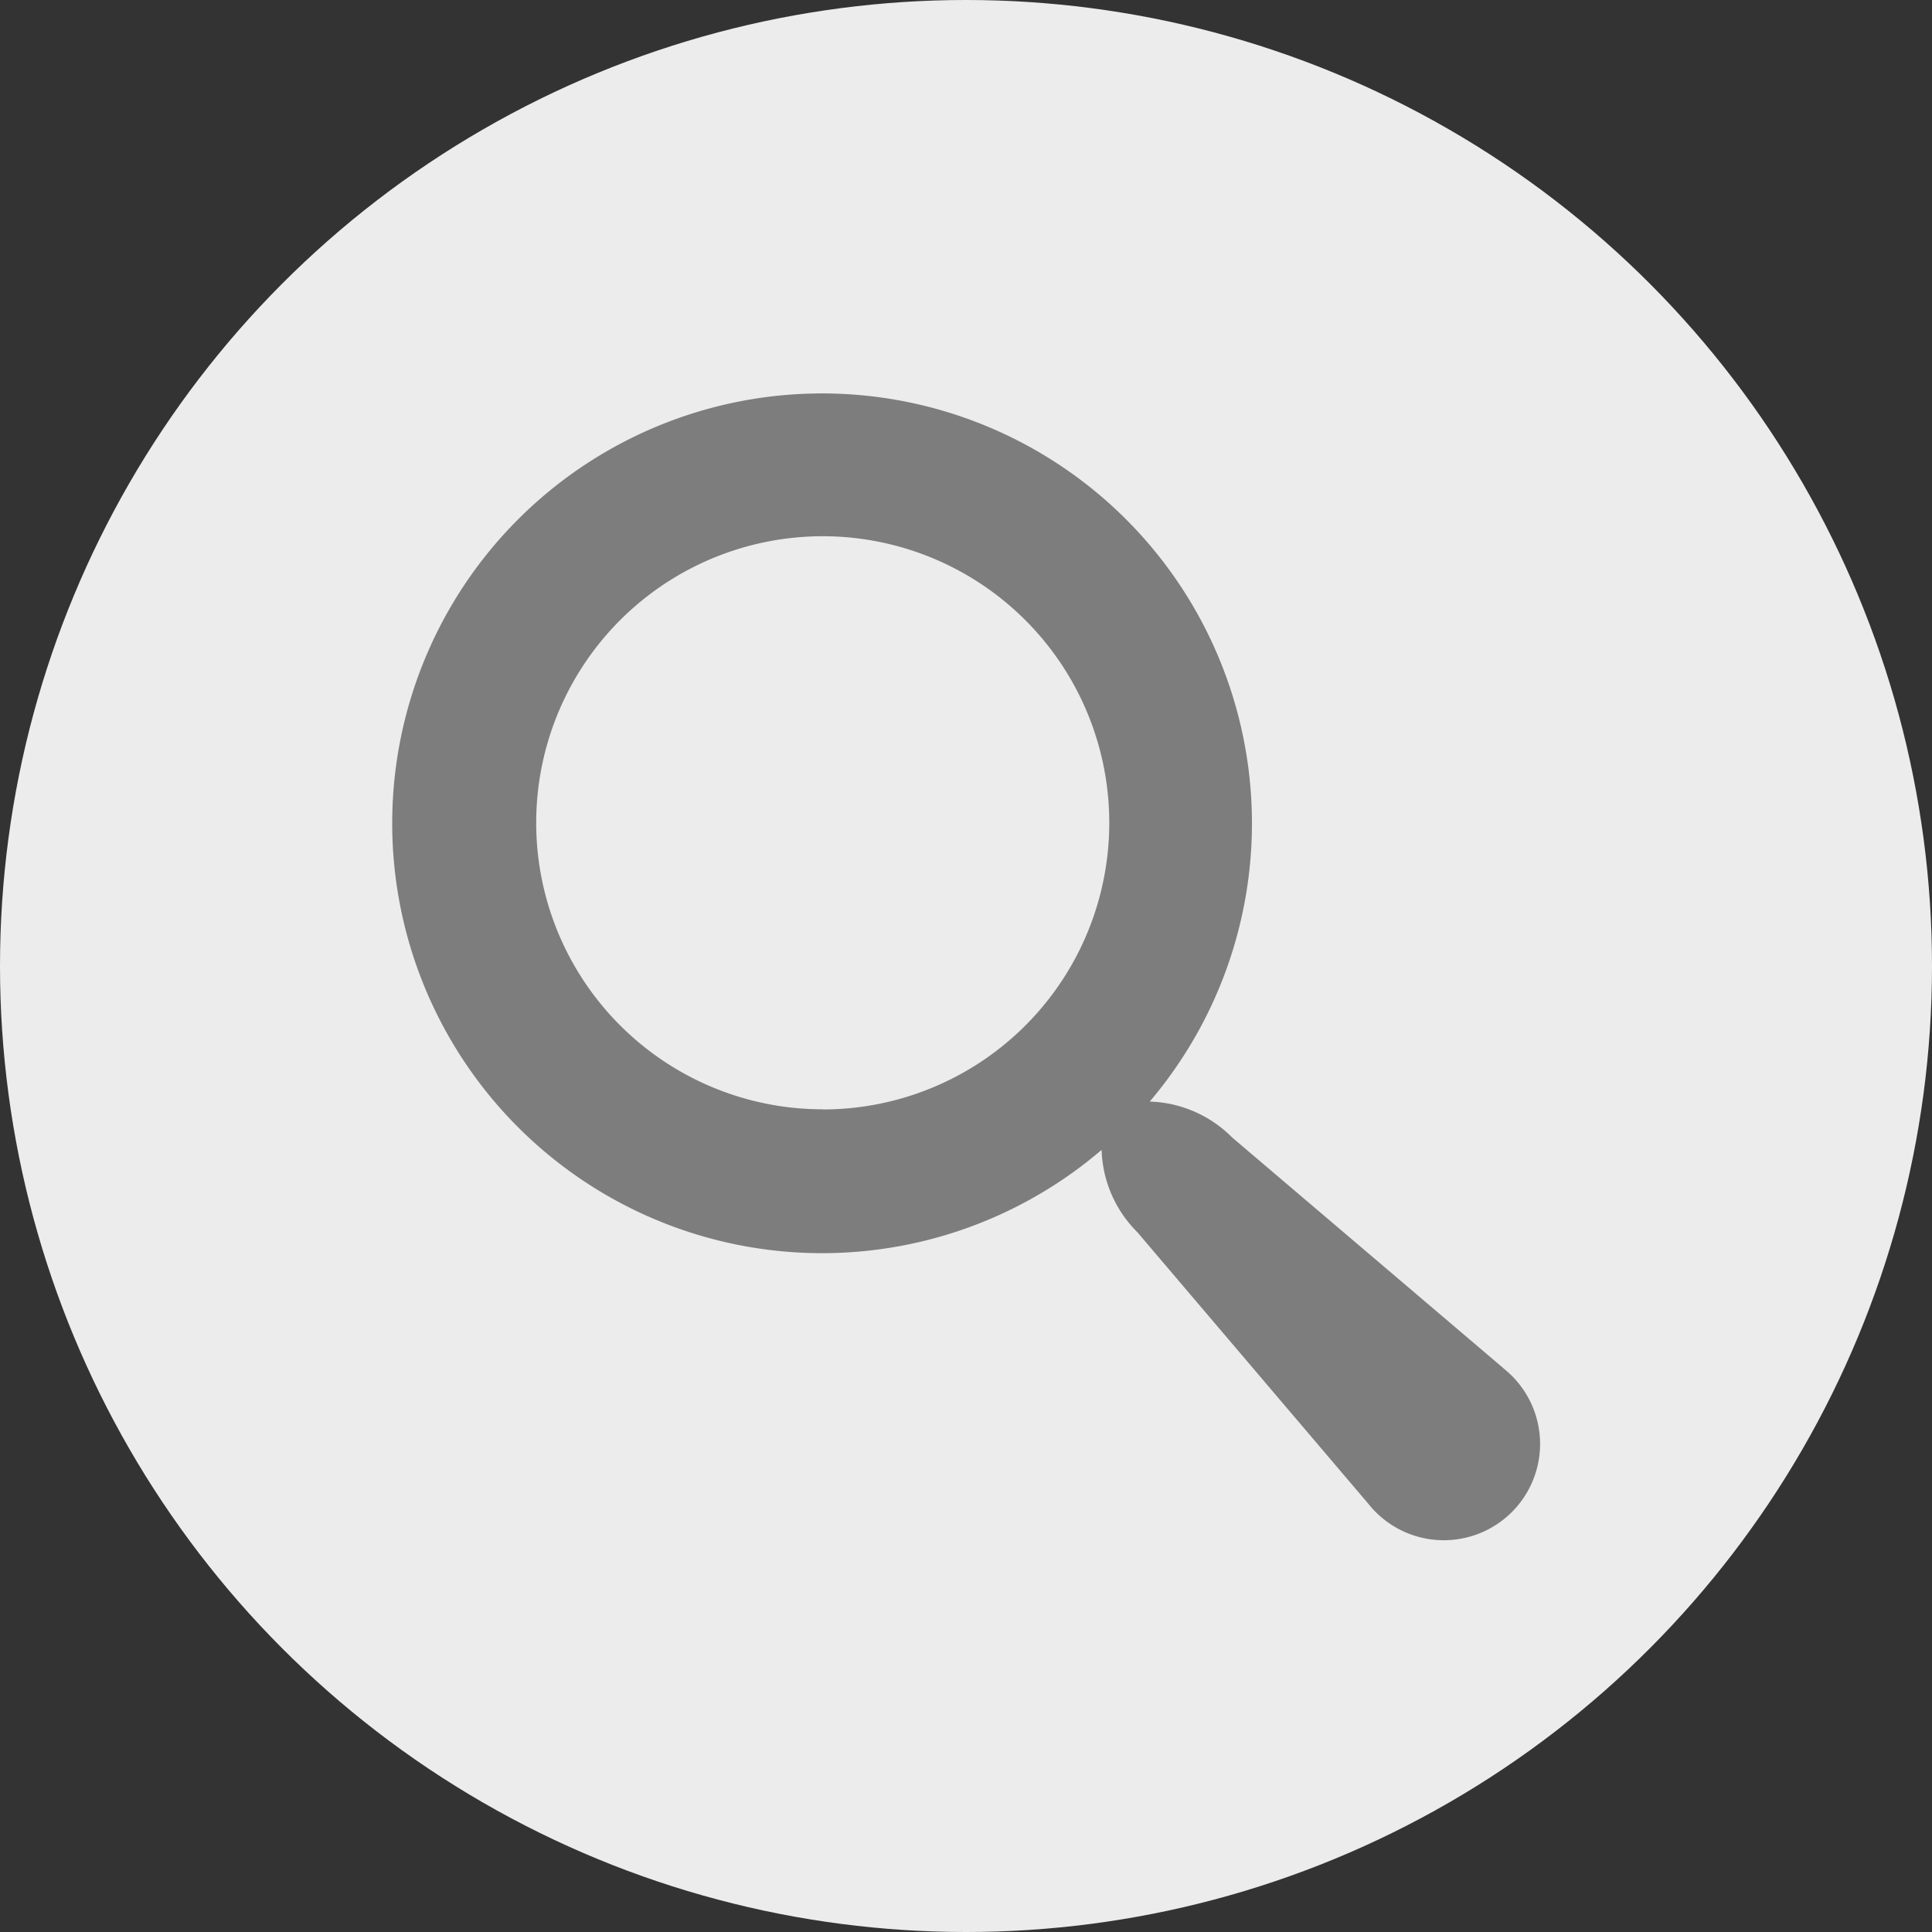<svg xmlns="http://www.w3.org/2000/svg" width="52" height="52" viewBox="0 0 52 52">
  <rect x="0" y="0" width="52" height="52" fill="#333333" stroke="none"/>
  <g id="icon-up" transform="translate(-973 -1190.355)">
    <circle id="楕円形_59" data-name="楕円形 59" cx="26" cy="26" r="26" transform="translate(973 1190.355)" fill="#fff" opacity="0.904"/>
    <path id="Icon_metro-search" data-name="Icon metro-search" d="M32.463,28.179l-7.307-6.215A3.261,3.261,0,0,0,22.94,21,11.57,11.57,0,1,0,21.645,22.3a3.261,3.261,0,0,0,.962,2.216l6.215,7.307a2.592,2.592,0,1,0,3.641-3.641ZM14.139,21.208A7.712,7.712,0,1,1,21.851,13.5a7.712,7.712,0,0,1-7.712,7.712Z" transform="translate(981.005 1199.004)" fill="#727272" opacity="0.904"/>
  </g>
</svg>
